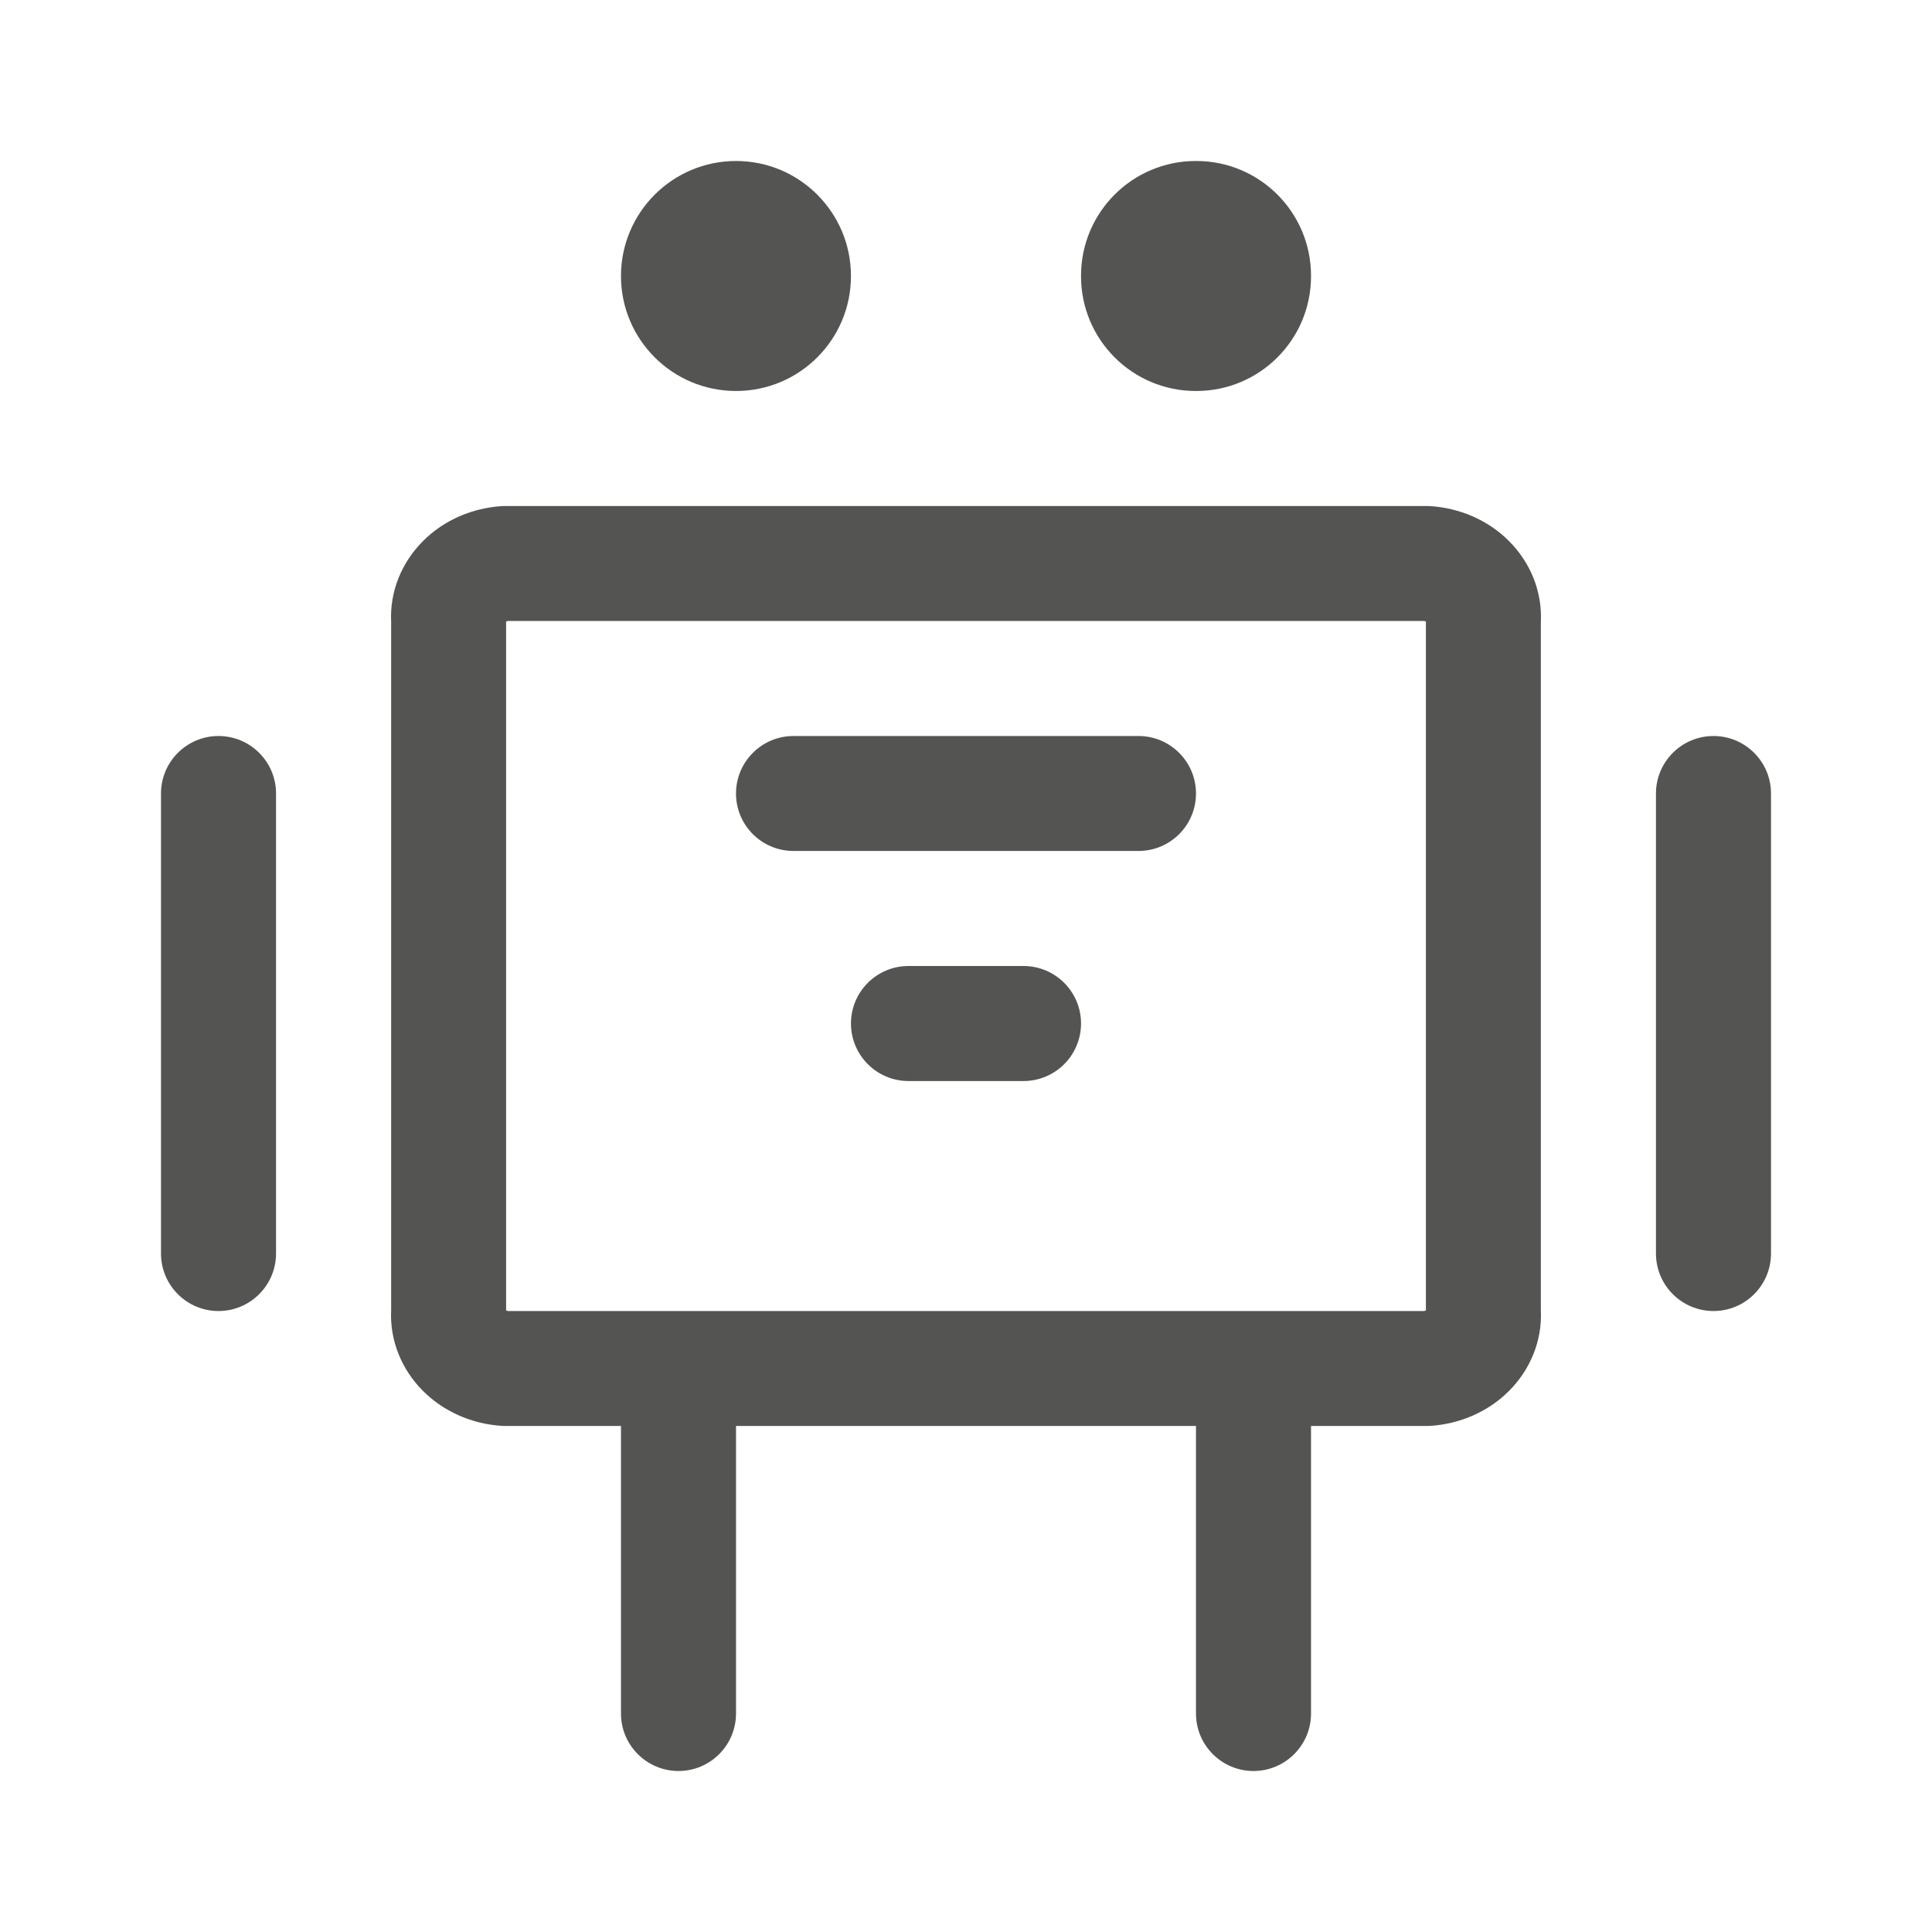 <svg xmlns:xlink="http://www.w3.org/1999/xlink"  width="24px" height="24px" viewBox="0 0 24 24" fill="none" xmlns="http://www.w3.org/2000/svg" class="bepo-icon-svg _1ixx0vi0"><path d="M10.571 3.429C10.571 2.64 9.932 2 9.143 2C8.354 2 7.714 2.64 7.714 3.429C7.714 4.218 8.354 4.857 9.143 4.857C9.932 4.857 10.571 4.218 10.571 3.429Z" fill="#545452"></path><path d="M14.861 2H14.854C14.067 2 13.429 2.638 13.429 3.425V3.432C13.429 4.219 14.067 4.857 14.854 4.857H14.861C15.648 4.857 16.286 4.219 16.286 3.432V3.425C16.286 2.638 15.648 2 14.861 2Z" fill="#545452"></path><path d="M11.286 12C10.891 12 10.571 12.32 10.571 12.714C10.571 13.109 10.891 13.429 11.286 13.429H12.714C13.109 13.429 13.429 13.109 13.429 12.714C13.429 12.32 13.109 12 12.714 12H11.286Z" fill="#545452"></path><path d="M9.143 9.857C9.143 9.463 9.463 9.143 9.857 9.143H14.143C14.537 9.143 14.857 9.463 14.857 9.857C14.857 10.252 14.537 10.571 14.143 10.571H9.857C9.463 10.571 9.143 10.252 9.143 9.857Z" fill="#545452"></path><path fill-rule="evenodd" clip-rule="evenodd" d="M6.279 6.286C6.264 6.286 6.25 6.286 6.235 6.287C5.874 6.31 5.519 6.456 5.255 6.721C4.993 6.983 4.84 7.342 4.859 7.727V16.273C4.84 16.658 4.993 17.017 5.255 17.279C5.517 17.541 5.868 17.688 6.225 17.712C6.243 17.714 6.261 17.714 6.279 17.714H7.714V21.286C7.714 21.68 8.034 22 8.429 22C8.823 22 9.143 21.68 9.143 21.286V17.714H14.857V21.286C14.857 21.68 15.177 22 15.571 22C15.966 22 16.286 21.68 16.286 21.286V17.714H17.721C17.736 17.714 17.75 17.714 17.765 17.713C18.126 17.69 18.481 17.544 18.745 17.279C19.007 17.017 19.16 16.658 19.141 16.273V7.727C19.16 7.342 19.007 6.983 18.745 6.721C18.481 6.456 18.126 6.31 17.765 6.287C17.75 6.286 17.736 6.286 17.721 6.286H6.279ZM17.689 16.286H6.311C6.302 16.284 6.294 16.282 6.287 16.28V7.72C6.294 7.718 6.302 7.716 6.311 7.714H17.689C17.698 7.716 17.706 7.718 17.713 7.72V16.28C17.706 16.282 17.698 16.284 17.689 16.286Z" fill="#545452"></path><path d="M3.429 9.857C3.429 9.463 3.109 9.143 2.714 9.143C2.32 9.143 2 9.463 2 9.857V15.571C2 15.966 2.32 16.286 2.714 16.286C3.109 16.286 3.429 15.966 3.429 15.571V9.857Z" fill="#545452"></path><path d="M21.286 9.143C21.68 9.143 22 9.463 22 9.857V15.571C22 15.966 21.68 16.286 21.286 16.286C20.891 16.286 20.571 15.966 20.571 15.571V9.857C20.571 9.463 20.891 9.143 21.286 9.143Z" fill="#545452"></path></svg>